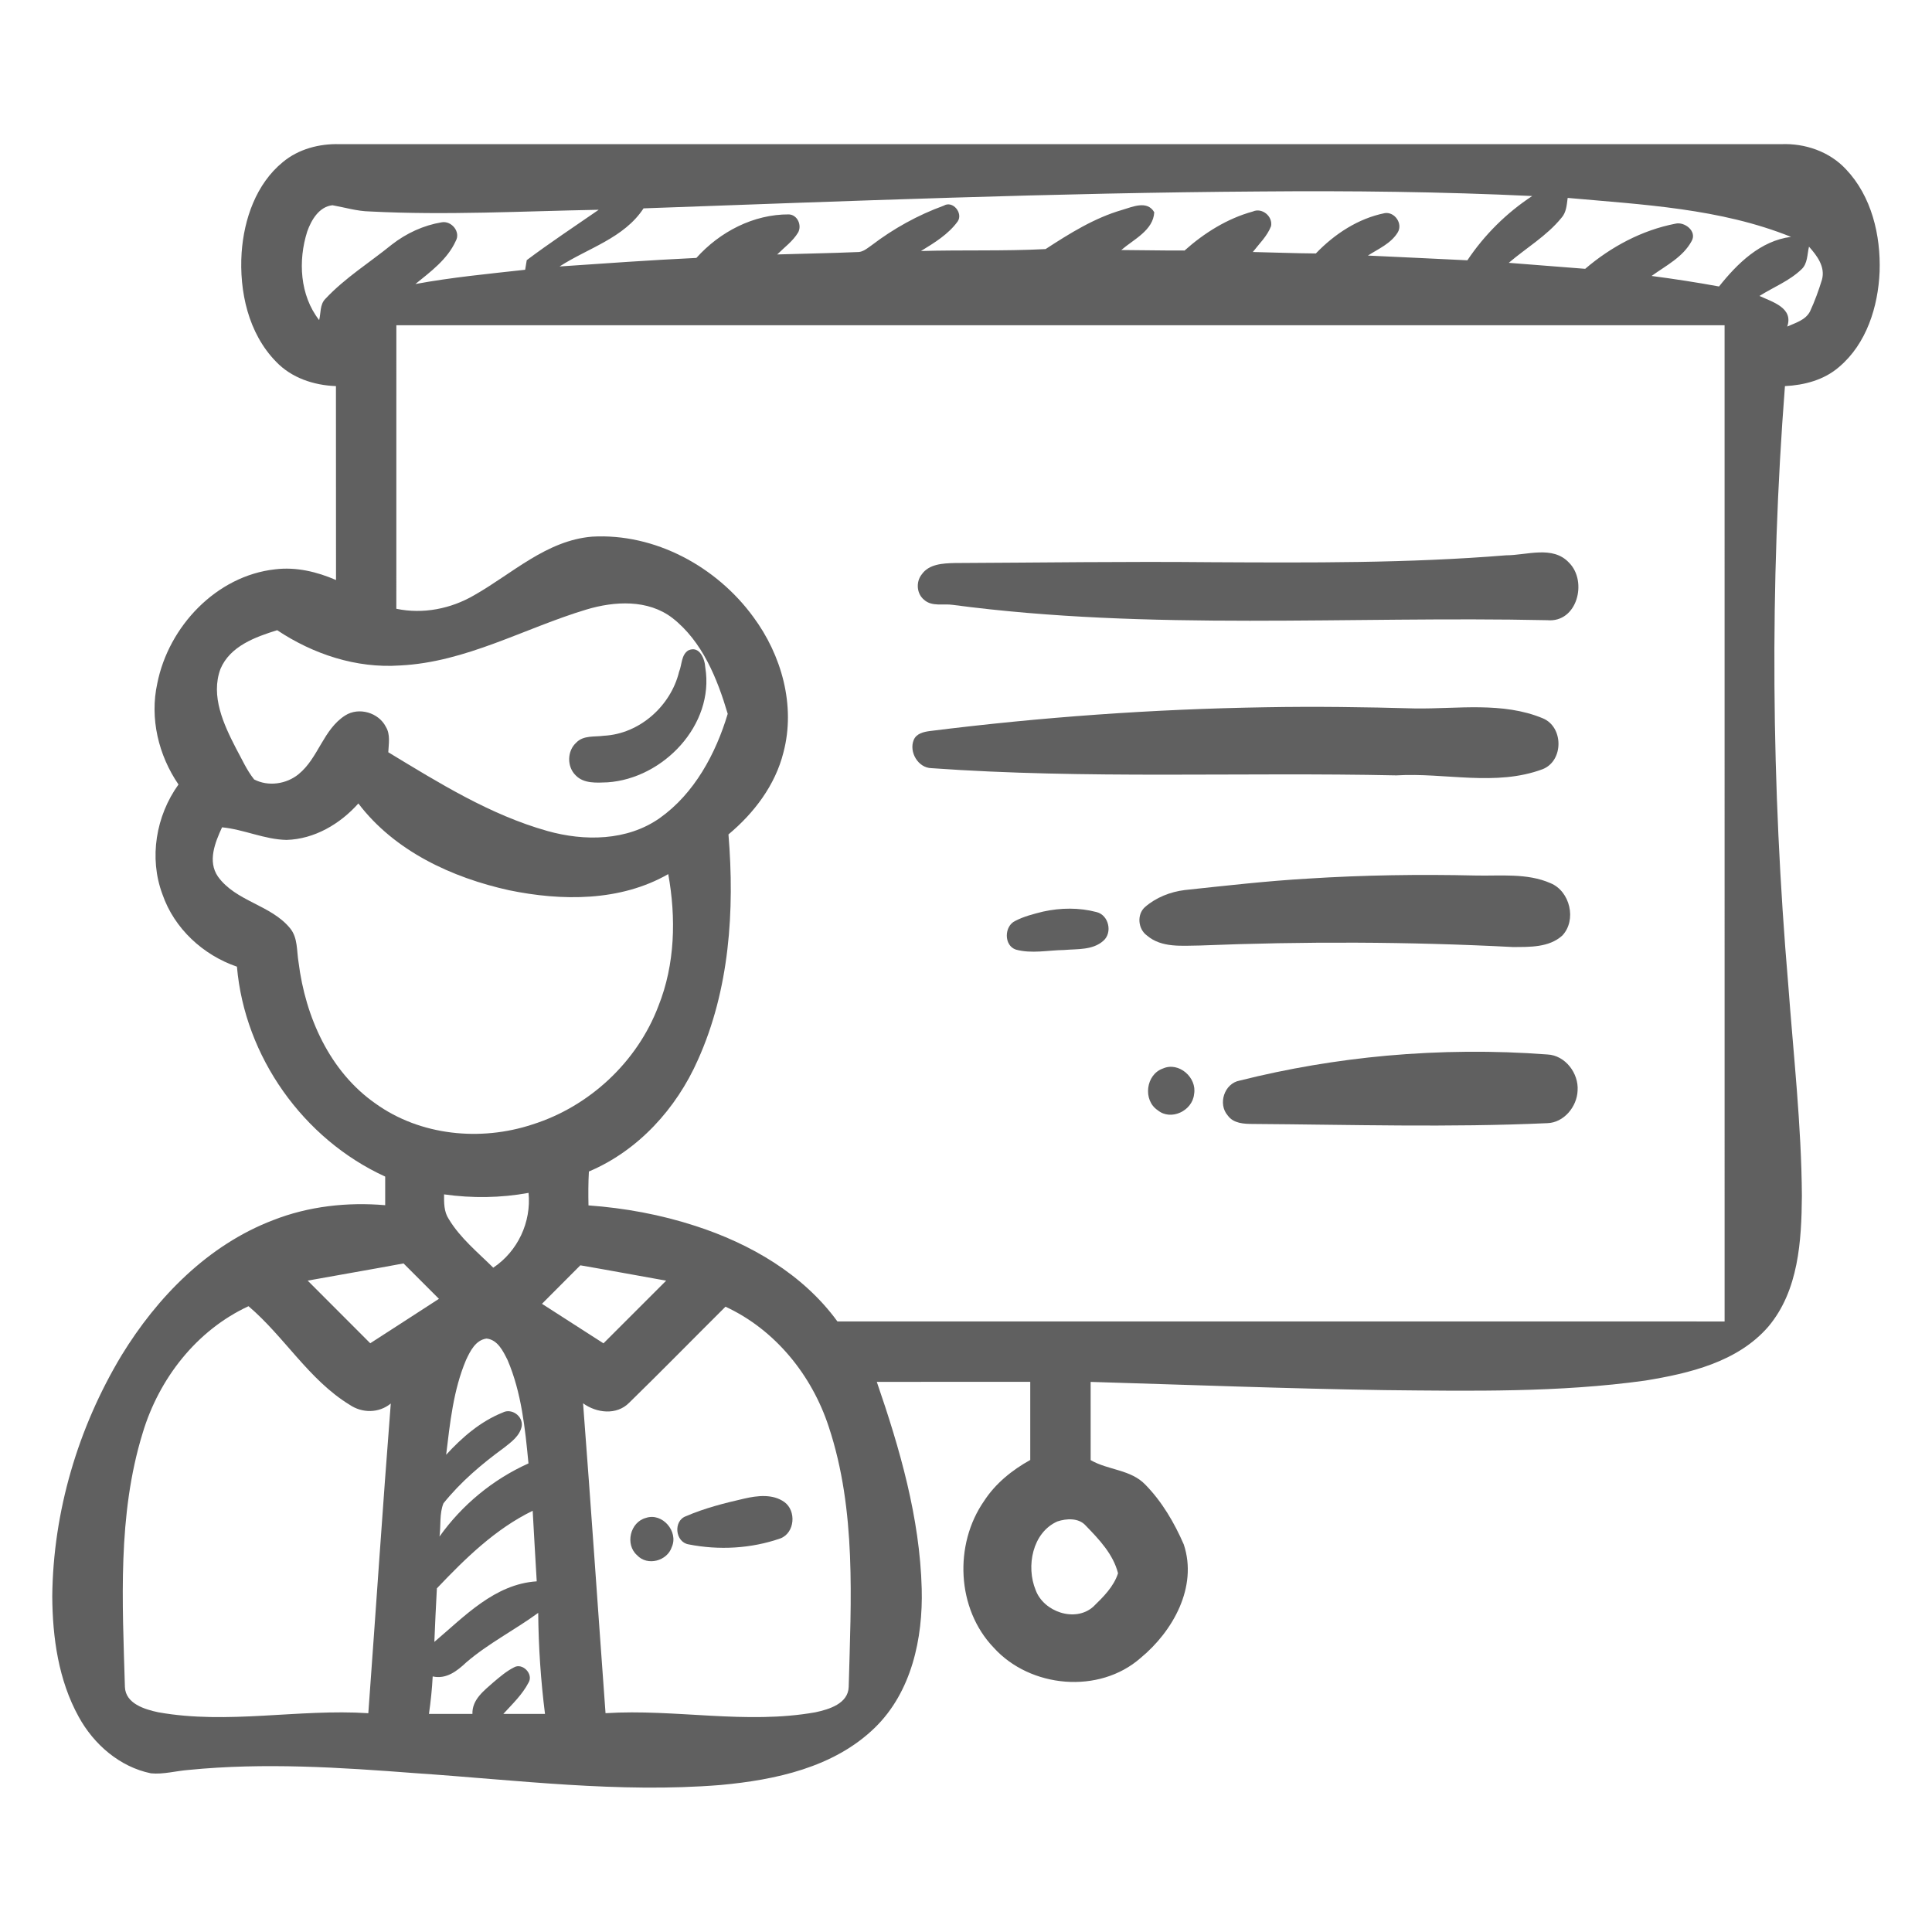 <svg width="78" height="78" viewBox="0 0 78 78" fill="none" xmlns="http://www.w3.org/2000/svg">
<path d="M11.421 6.542C12.055 6.015 12.89 5.798 13.703 5.82C33.106 5.82 52.51 5.82 71.912 5.82C72.874 5.781 73.859 6.118 74.523 6.83C75.562 7.922 75.934 9.497 75.885 10.969C75.825 12.383 75.357 13.882 74.243 14.82C73.641 15.342 72.843 15.55 72.063 15.588C71.439 23.628 71.513 31.716 72.196 39.751C72.407 42.594 72.729 45.432 72.747 48.285C72.732 50.1 72.615 52.108 71.391 53.561C70.153 54.99 68.203 55.447 66.414 55.739C62.935 56.222 59.408 56.158 55.904 56.123C51.945 56.062 47.988 55.909 44.032 55.791C44.033 56.844 44.033 57.897 44.033 58.949C44.739 59.358 45.654 59.324 46.242 59.941C46.914 60.627 47.412 61.478 47.793 62.356C48.36 64.067 47.356 65.858 46.052 66.934C44.379 68.408 41.591 68.154 40.115 66.516C38.618 64.953 38.509 62.353 39.731 60.598C40.191 59.889 40.862 59.35 41.594 58.943C41.597 57.892 41.596 56.839 41.594 55.788C39.53 55.79 37.464 55.785 35.399 55.79C36.328 58.486 37.137 61.274 37.212 64.144C37.265 66.146 36.803 68.311 35.318 69.754C33.671 71.356 31.304 71.862 29.09 72.065C24.981 72.398 20.873 71.865 16.778 71.588C13.731 71.355 10.661 71.154 7.613 71.457C7.107 71.495 6.604 71.643 6.095 71.594C4.835 71.337 3.786 70.425 3.178 69.313C2.361 67.836 2.119 66.113 2.11 64.444C2.145 61.032 3.149 57.642 4.905 54.723C6.347 52.364 8.402 50.263 11.024 49.262C12.457 48.698 14.022 48.526 15.551 48.657C15.551 48.272 15.551 47.886 15.551 47.502C12.242 45.988 9.878 42.656 9.566 39.027C8.196 38.558 7.034 37.486 6.558 36.105C6.008 34.635 6.296 32.937 7.206 31.672C6.398 30.492 6.04 28.999 6.35 27.591C6.805 25.295 8.735 23.242 11.115 22.984C11.956 22.882 12.797 23.083 13.566 23.417C13.563 20.807 13.566 18.198 13.563 15.588C12.674 15.556 11.772 15.26 11.147 14.604C10.023 13.457 9.654 11.761 9.755 10.201C9.851 8.844 10.34 7.425 11.421 6.542ZM25.982 8.412C25.192 9.616 23.741 10.014 22.591 10.758C24.431 10.632 26.272 10.501 28.115 10.413C29.058 9.36 30.422 8.647 31.852 8.656C32.198 8.674 32.382 9.098 32.222 9.386C32.011 9.739 31.666 9.986 31.378 10.273C32.451 10.238 33.525 10.224 34.597 10.177C34.832 10.19 35.009 10.026 35.19 9.902C36.072 9.229 37.055 8.684 38.1 8.304C38.468 8.082 38.889 8.606 38.666 8.938C38.287 9.461 37.723 9.803 37.182 10.134C38.858 10.085 40.54 10.143 42.213 10.056C43.186 9.424 44.183 8.798 45.31 8.473C45.721 8.351 46.319 8.077 46.6 8.569C46.562 9.302 45.764 9.666 45.269 10.094C46.12 10.097 46.971 10.119 47.824 10.114C48.617 9.406 49.547 8.822 50.58 8.539C50.953 8.371 51.392 8.734 51.316 9.13C51.162 9.532 50.839 9.838 50.58 10.174C51.427 10.192 52.275 10.227 53.124 10.233C53.876 9.45 54.833 8.818 55.91 8.604C56.308 8.546 56.641 9.026 56.434 9.377C56.163 9.829 55.653 10.044 55.226 10.318C56.565 10.378 57.903 10.446 59.242 10.509C59.931 9.479 60.823 8.594 61.859 7.914C58.204 7.741 54.545 7.698 50.887 7.73C42.582 7.785 34.282 8.115 25.982 8.412ZM63.291 7.99C63.253 8.271 63.239 8.578 63.037 8.798C62.444 9.526 61.618 10.008 60.913 10.611C61.94 10.694 62.97 10.775 63.998 10.853C65.039 9.963 66.288 9.293 67.639 9.031C68.011 8.938 68.526 9.339 68.294 9.736C67.944 10.384 67.254 10.725 66.679 11.141C67.589 11.261 68.498 11.4 69.402 11.566C70.141 10.637 71.074 9.72 72.308 9.563C69.451 8.412 66.326 8.263 63.291 7.99ZM12.404 9.346C12.029 10.524 12.104 11.921 12.885 12.923C12.957 12.64 12.911 12.293 13.133 12.069C13.926 11.219 14.922 10.603 15.818 9.875C16.403 9.419 17.099 9.096 17.832 8.975C18.225 8.903 18.612 9.36 18.398 9.733C18.063 10.472 17.384 10.969 16.771 11.467C18.237 11.196 19.722 11.056 21.202 10.891C21.218 10.795 21.25 10.6 21.266 10.503C22.212 9.793 23.2 9.142 24.172 8.469C21.093 8.525 18.01 8.697 14.931 8.537C14.416 8.528 13.923 8.374 13.421 8.286C12.882 8.345 12.568 8.882 12.404 9.346ZM73.034 9.959C72.959 10.268 72.983 10.641 72.73 10.874C72.243 11.342 71.599 11.592 71.035 11.948C71.548 12.188 72.418 12.428 72.155 13.184C72.488 13.034 72.893 12.925 73.075 12.574C73.267 12.16 73.424 11.727 73.558 11.29C73.699 10.772 73.358 10.32 73.034 9.959ZM16.002 13.132C16.001 16.947 16.004 20.763 16.001 24.578C17.076 24.802 18.203 24.581 19.147 24.029C20.682 23.159 22.062 21.819 23.904 21.666C26.442 21.52 28.928 22.876 30.409 24.902C31.555 26.445 32.129 28.487 31.63 30.377C31.299 31.7 30.444 32.825 29.41 33.688C29.663 36.758 29.454 39.958 28.173 42.798C27.308 44.755 25.766 46.456 23.775 47.297C23.75 47.752 23.749 48.209 23.759 48.665C25.222 48.771 26.677 49.038 28.072 49.493C30.288 50.209 32.417 51.439 33.808 53.349C45.747 53.352 57.687 53.351 69.627 53.351C69.627 39.944 69.627 26.538 69.626 13.132C51.751 13.132 33.877 13.133 16.002 13.132ZM23.676 24.608C21.168 25.362 18.811 26.739 16.144 26.867C14.384 26.988 12.645 26.412 11.19 25.443C10.306 25.717 9.288 26.086 8.9 27.008C8.495 28.106 9.032 29.25 9.532 30.22C9.765 30.641 9.957 31.09 10.26 31.468C10.829 31.765 11.564 31.659 12.055 31.255C12.855 30.606 13.048 29.448 13.938 28.884C14.488 28.534 15.288 28.769 15.579 29.346C15.768 29.657 15.691 30.03 15.676 30.371C17.719 31.607 19.78 32.896 22.096 33.548C23.593 33.97 25.323 33.954 26.636 33.028C28.036 32.035 28.897 30.429 29.38 28.819C28.957 27.391 28.354 25.894 27.148 24.951C26.159 24.191 24.811 24.268 23.676 24.608ZM11.569 33.91C10.676 33.892 9.851 33.487 8.965 33.401C8.685 34.009 8.373 34.769 8.798 35.388C9.52 36.398 10.941 36.528 11.715 37.481C12.031 37.868 11.974 38.397 12.055 38.86C12.328 41.046 13.309 43.263 15.16 44.553C16.97 45.854 19.405 46.089 21.497 45.397C23.795 44.673 25.728 42.873 26.582 40.616C27.256 38.931 27.299 37.058 26.979 35.29C25.042 36.401 22.678 36.381 20.55 35.941C18.242 35.432 15.929 34.36 14.468 32.438C13.731 33.266 12.696 33.877 11.569 33.91ZM17.928 48.22C17.926 48.558 17.92 48.919 18.117 49.215C18.578 49.983 19.285 50.555 19.914 51.18C20.902 50.52 21.455 49.343 21.339 48.16C20.213 48.365 19.061 48.381 17.928 48.22ZM12.422 51.702C13.263 52.546 14.107 53.387 14.948 54.231C15.874 53.636 16.797 53.035 17.721 52.437C17.245 51.96 16.768 51.483 16.292 51.008C15.003 51.248 13.711 51.468 12.422 51.702ZM21.881 52.638C22.708 53.168 23.536 53.701 24.364 54.234C25.208 53.39 26.052 52.548 26.895 51.704C25.738 51.5 24.587 51.282 23.43 51.084C22.913 51.6 22.396 52.117 21.881 52.638ZM5.76 57.854C4.738 61.169 4.944 64.688 5.043 68.11C5.072 68.783 5.842 69.012 6.389 69.129C9.199 69.632 12.047 68.983 14.87 69.167C15.175 64.999 15.451 60.831 15.777 56.664C15.295 57.059 14.62 57.059 14.113 56.713C12.468 55.706 11.482 53.966 10.033 52.735C7.934 53.707 6.418 55.662 5.76 57.854ZM25.4 56.634C24.895 57.146 24.084 57.051 23.54 56.655C23.86 60.823 24.142 64.996 24.447 69.166C27.268 68.987 30.115 69.63 32.923 69.129C33.47 69.012 34.241 68.782 34.264 68.107C34.357 64.604 34.579 60.988 33.461 57.61C32.781 55.525 31.3 53.684 29.29 52.755C27.992 54.045 26.71 55.356 25.4 56.634ZM18.814 54.909C18.303 56.119 18.169 57.441 18.012 58.733C18.654 58.031 19.398 57.388 20.291 57.03C20.656 56.836 21.125 57.176 21.063 57.581C20.988 57.97 20.646 58.215 20.355 58.445C19.457 59.099 18.6 59.825 17.903 60.694C17.736 61.11 17.803 61.591 17.744 62.034C18.656 60.755 19.902 59.726 21.336 59.082C21.2 57.67 21.055 56.225 20.492 54.909C20.312 54.55 20.094 54.09 19.645 54.041C19.201 54.099 18.983 54.548 18.814 54.909ZM17.638 64.126C17.596 64.845 17.568 65.566 17.536 66.288C18.755 65.256 19.974 63.952 21.669 63.843C21.616 62.894 21.555 61.944 21.506 60.994C19.992 61.731 18.784 62.921 17.638 64.126ZM42.688 61.425C41.678 61.876 41.419 63.242 41.812 64.195C42.134 65.075 43.41 65.517 44.139 64.866C44.538 64.478 44.964 64.061 45.138 63.517C44.943 62.744 44.372 62.149 43.834 61.593C43.552 61.274 43.057 61.302 42.688 61.425ZM18.825 67.114C18.453 67.465 18.016 67.805 17.469 67.682C17.443 68.188 17.39 68.692 17.318 69.195C17.903 69.195 18.488 69.195 19.073 69.195C19.055 68.614 19.541 68.256 19.93 67.91C20.186 67.695 20.443 67.473 20.742 67.321C21.089 67.111 21.549 67.584 21.34 67.929C21.089 68.415 20.685 68.797 20.32 69.196C20.88 69.193 21.442 69.195 22.003 69.195C21.832 67.842 21.741 66.48 21.729 65.116C20.78 65.809 19.719 66.346 18.825 67.114Z" fill="#606060"/>
<path d="M60.806 22.419C61.641 22.42 62.688 22.009 63.348 22.719C64.103 23.476 63.677 25.15 62.467 25.039C54.471 24.867 46.43 25.476 38.473 24.421C38.086 24.361 37.629 24.503 37.31 24.217C37.007 23.974 36.972 23.497 37.208 23.197C37.499 22.769 38.069 22.743 38.537 22.731C41.992 22.716 45.447 22.664 48.902 22.698C52.871 22.718 56.847 22.743 60.806 22.419Z" fill="#606060"/>
<path d="M27.792 26.256C28.24 26.055 28.455 26.598 28.475 26.951C28.851 29.265 26.779 31.433 24.526 31.585C24.093 31.601 23.572 31.646 23.243 31.304C22.881 30.955 22.893 30.312 23.269 29.978C23.558 29.678 24.008 29.757 24.381 29.704C25.819 29.631 27.082 28.502 27.417 27.119C27.536 26.834 27.501 26.433 27.792 26.256Z" fill="#606060"/>
<path d="M51.092 28.554C53.107 28.517 55.121 28.546 57.135 28.602C58.85 28.625 60.659 28.322 62.292 29.002C63.128 29.352 63.133 30.712 62.286 31.052C60.386 31.764 58.339 31.186 56.373 31.304C50.12 31.169 43.854 31.46 37.609 31.013C37.067 31.005 36.689 30.358 36.89 29.872C36.997 29.613 37.292 29.547 37.541 29.514C42.036 28.951 46.562 28.627 51.092 28.554Z" fill="#606060"/>
<path d="M52.801 35.472C55.056 35.327 57.316 35.295 59.575 35.347C60.583 35.37 61.651 35.24 62.598 35.656C63.39 35.979 63.664 37.151 63.073 37.772C62.536 38.258 61.752 38.232 61.075 38.234C56.865 38.016 52.645 38.004 48.435 38.173C47.717 38.179 46.894 38.273 46.308 37.771C45.945 37.513 45.888 36.925 46.223 36.623C46.67 36.233 47.248 36.005 47.836 35.933C49.489 35.757 51.14 35.568 52.801 35.472Z" fill="#606060"/>
<path d="M42.114 36.803C42.821 36.648 43.567 36.637 44.27 36.823C44.765 36.942 44.926 37.658 44.542 37.985C44.111 38.366 43.496 38.307 42.962 38.354C42.315 38.362 41.648 38.513 41.011 38.337C40.523 38.171 40.539 37.393 40.983 37.182C41.337 36.997 41.728 36.899 42.114 36.803Z" fill="#606060"/>
<path d="M55.979 42.621C58.137 42.428 60.313 42.408 62.475 42.572C63.194 42.606 63.741 43.333 63.692 44.029C63.669 44.676 63.14 45.327 62.467 45.345C58.506 45.525 54.541 45.404 50.577 45.377C50.219 45.376 49.798 45.357 49.568 45.036C49.16 44.57 49.428 43.741 50.046 43.627C51.992 43.138 53.978 42.804 55.979 42.621Z" fill="#606060"/>
<path d="M46.952 43.138C47.592 42.853 48.334 43.506 48.208 44.175C48.144 44.842 47.277 45.266 46.741 44.824C46.13 44.419 46.259 43.377 46.952 43.138Z" fill="#606060"/>
<path d="M30.045 60.503C30.575 60.381 31.197 60.305 31.668 60.642C32.158 60.998 32.091 61.885 31.509 62.109C30.327 62.522 29.024 62.593 27.798 62.35C27.256 62.257 27.172 61.396 27.698 61.212C28.449 60.887 29.248 60.685 30.045 60.503Z" fill="#606060"/>
<path d="M26.078 61.282C26.736 61.058 27.401 61.829 27.123 62.455C26.941 63.023 26.136 63.239 25.72 62.788C25.227 62.354 25.44 61.448 26.078 61.282Z" fill="#606060"/>
</svg>
